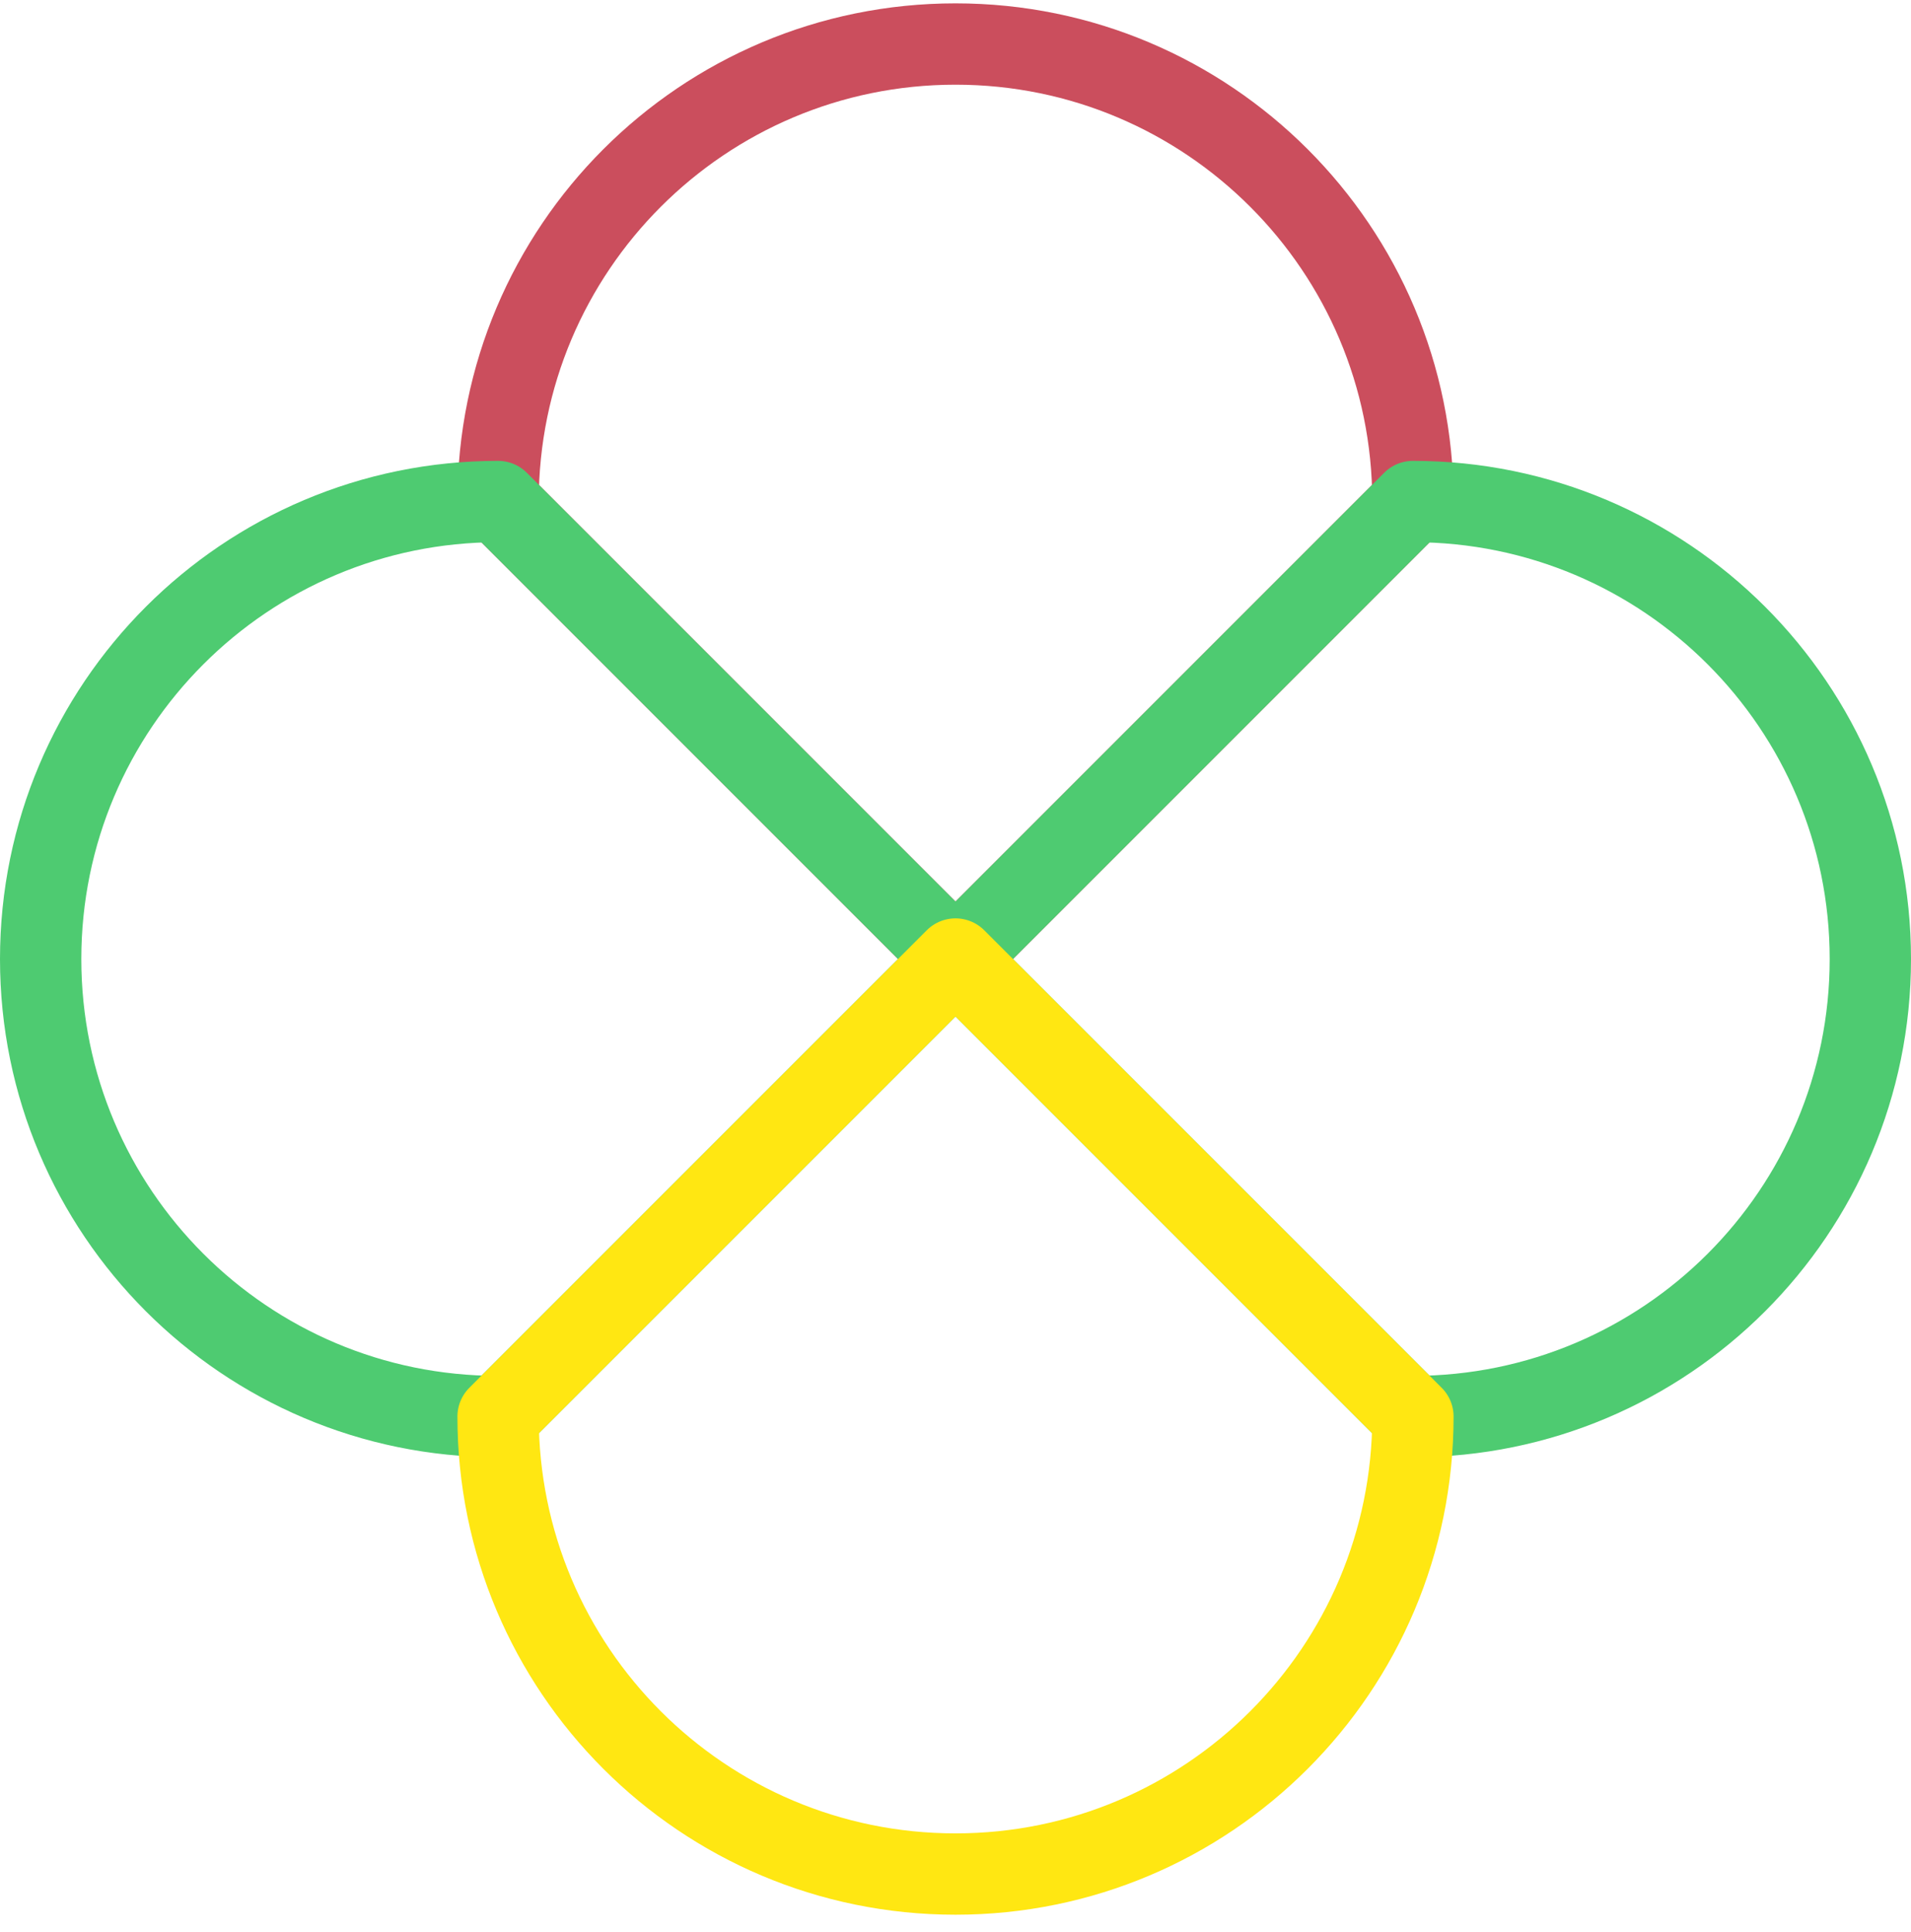 <svg width="94" height="95" viewBox="0 0 94 95" fill="none" xmlns="http://www.w3.org/2000/svg">
<path fill-rule="evenodd" clip-rule="evenodd" d="M47 47.165L69.5 24.665C69.5 12.238 59.427 2.165 47 2.165C34.573 2.165 24.5 12.238 24.5 24.665L47 47.165Z" stroke="#CB4E5D" stroke-width="4" stroke-linecap="round" stroke-linejoin="round"/>
<path d="M47 47.165L24.5 69.665C12.073 69.665 2 59.591 2 47.165C2 34.738 12.073 24.665 24.5 24.665L47 47.165ZM47 47.165L69.5 24.665C81.927 24.665 92 34.738 92 47.165C92 59.591 81.927 69.665 69.5 69.665L47 47.165Z" stroke="#4ECB71" stroke-width="4" stroke-linecap="round" stroke-linejoin="round"/>
<path fill-rule="evenodd" clip-rule="evenodd" d="M47 92.165C59.427 92.165 69.5 82.091 69.5 69.665L47 47.165L24.5 69.665C24.5 82.091 34.573 92.165 47 92.165Z" stroke="#FFE712" stroke-width="4" stroke-linecap="round" stroke-linejoin="round"/>
</svg>
